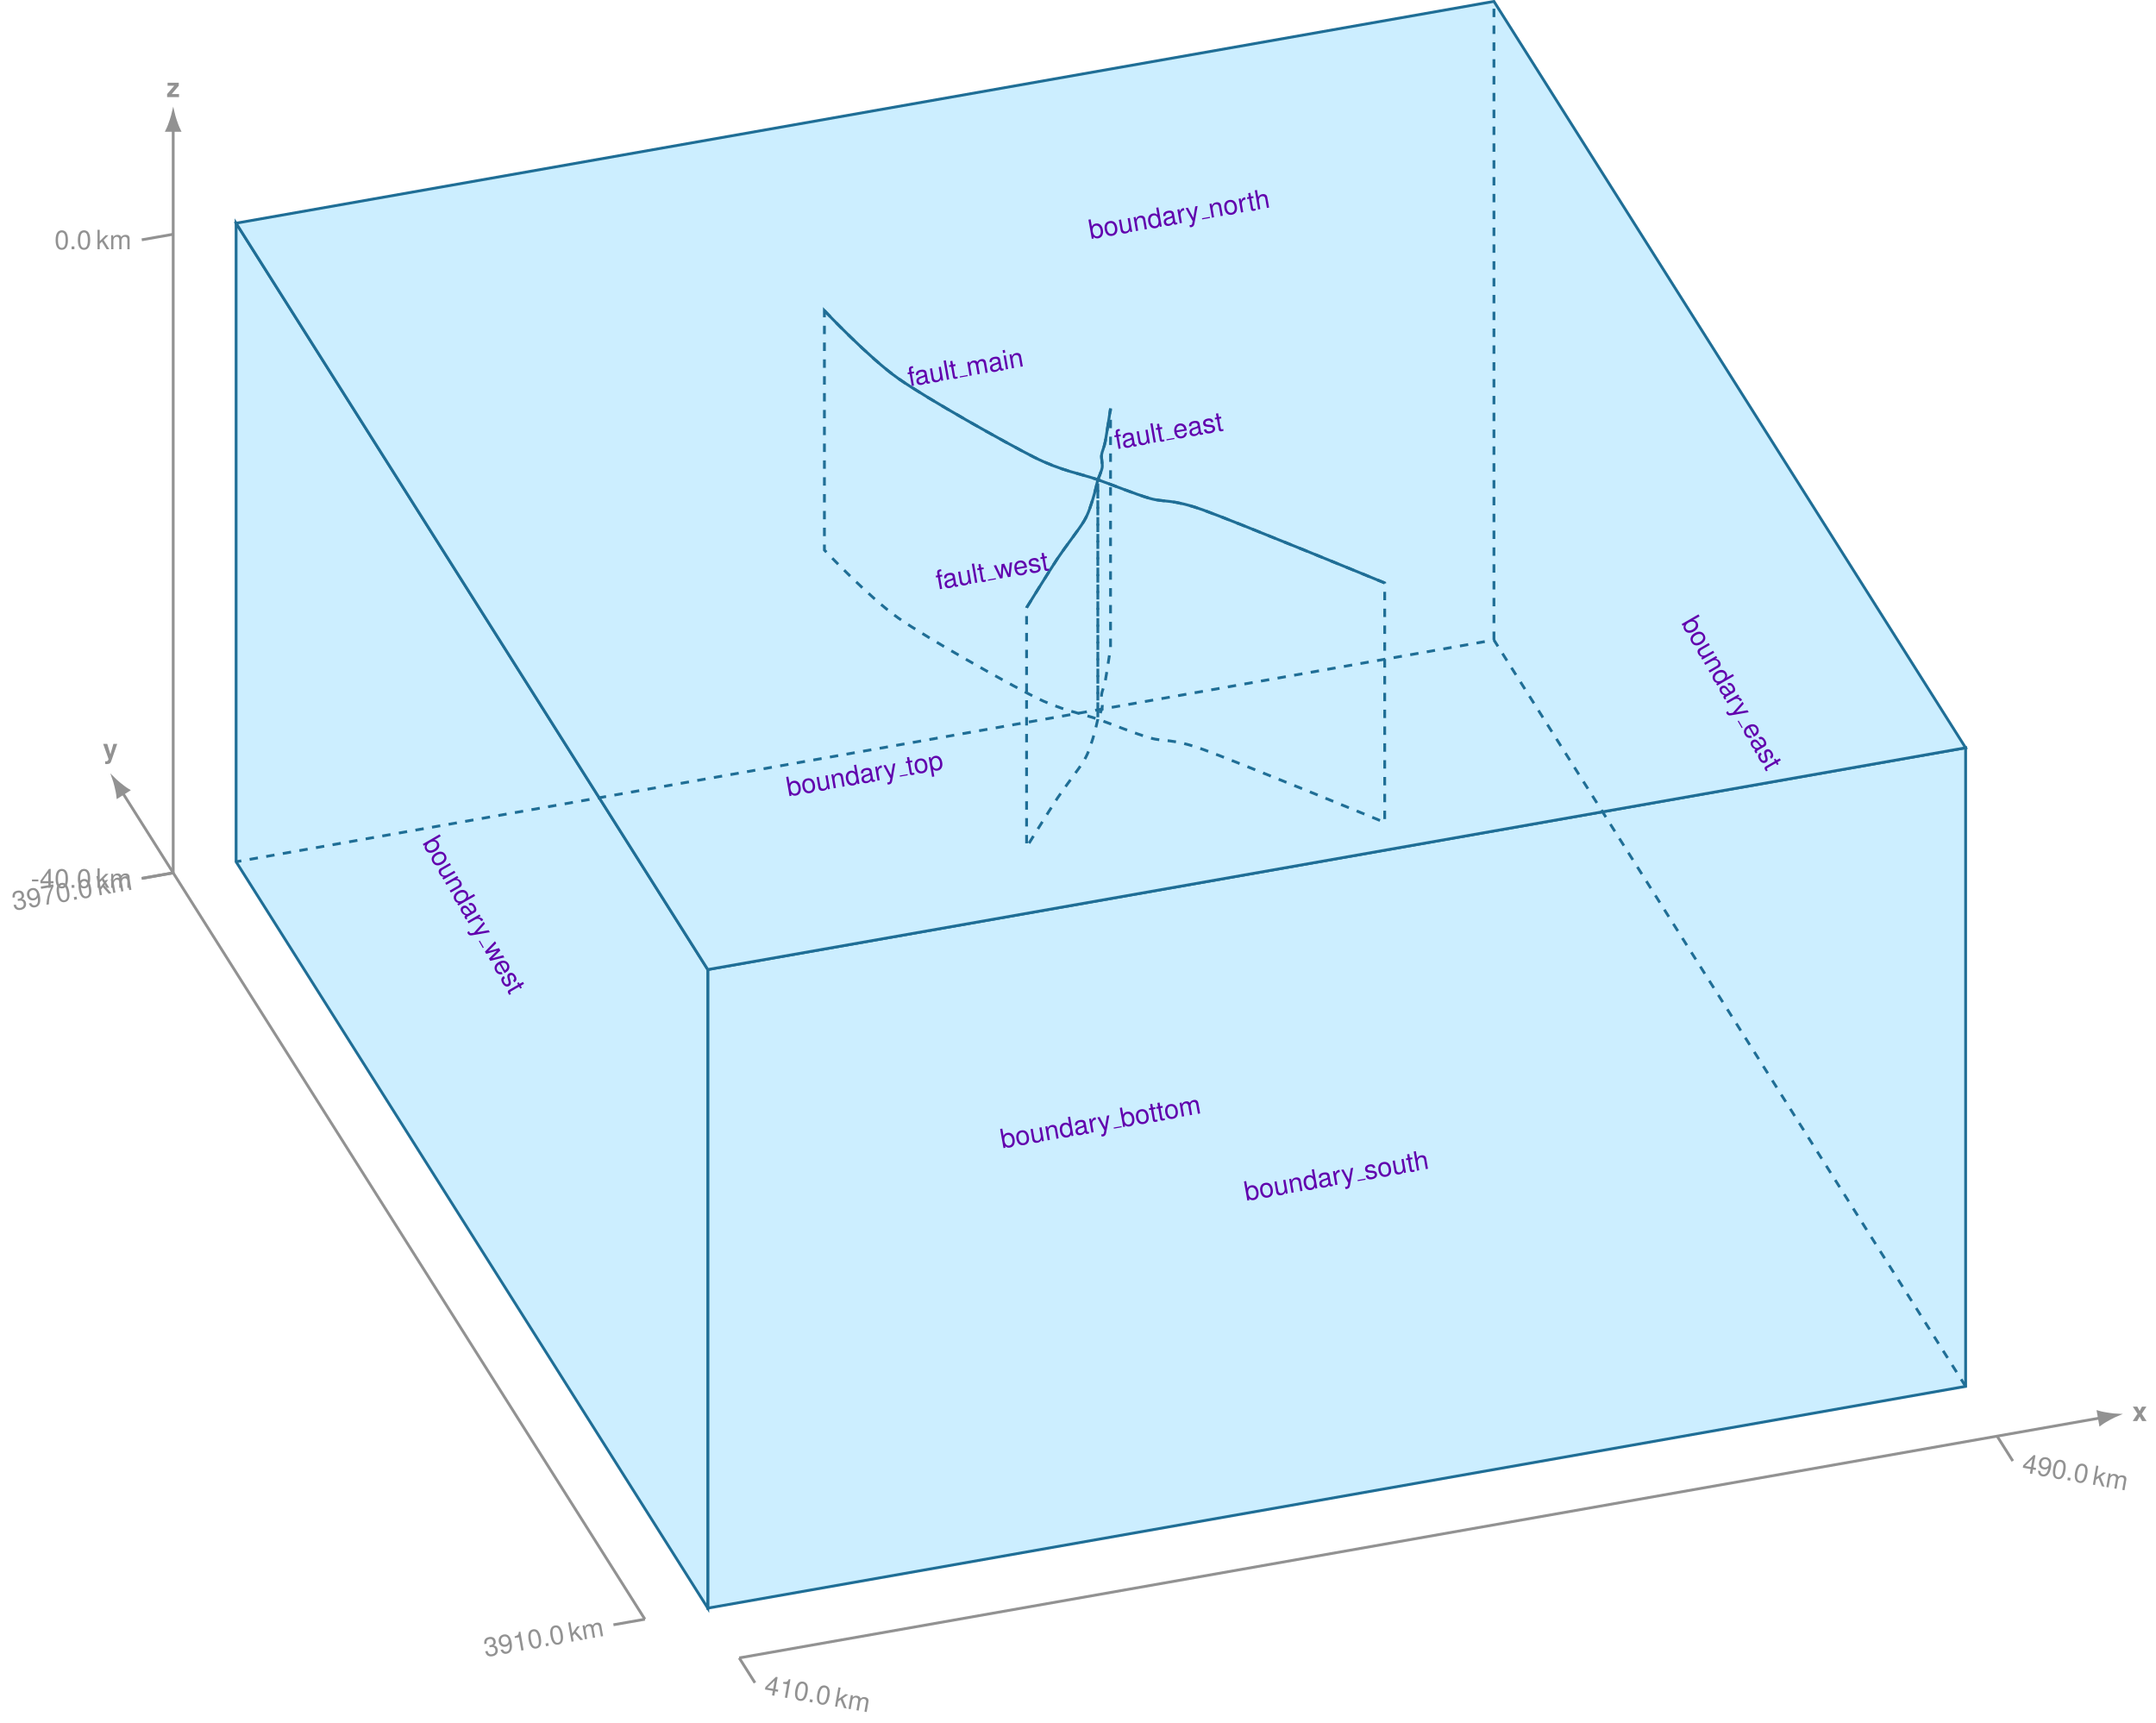 <svg xmlns="http://www.w3.org/2000/svg" xmlns:xlink="http://www.w3.org/1999/xlink" version="1.1" width="765.579" height="611.873" viewBox="0 0 765.579 611.873">
<defs>
<path id="font_1_3" d="M.355 .272 .531 .54H.363L.276 .377 .188 .54H.02L.196 .272 .016 0H.184L.276 .168 .367 0H.535L.355 .272Z"/>
<path id="font_2_6" d="M.327 .17V0H.415V.17H.52V.249H.415V.709H.35L.028 .263V.17H.327M.327 .249H.105L.327 .559V.249Z"/>
<path id="font_2_4" d="M.259 .505V0H.347V.709H.289C.258 .6 .238 .585 .102 .568V.505H.259Z"/>
<path id="font_2_3" d="M.275 .709C.209 .709 .149 .68 .112 .631 .066 .569 .043 .474 .043 .343 .043 .104 .123-.023 .275-.023 .425-.023 .507 .104 .507 .337 .507 .475 .485 .567 .438 .631 .401 .681 .342 .709 .275 .709M.275 .631C.37 .631 .417 .535 .417 .345 .417 .144 .371 .05 .273 .05 .18 .05 .133 .148 .133 .342 .133 .536 .18 .631 .275 .631Z"/>
<path id="font_2_2" d="M.191 .104H.087V0H.191V.104Z"/>
<path id="font_2_16" d="M.141 .729H.058V0H.141V.204L.222 .284 .399 0H.502L.288 .343 .47 .524H.363L.141 .302V.729Z"/>
<path id="font_2_18" d="M.07 .524V0H.154V.329C.154 .405 .209 .466 .277 .466 .339 .466 .374 .428 .374 .361V0H.458V.329C.458 .405 .513 .466 .581 .466 .642 .466 .678 .427 .678 .361V0H.762V.393C.762 .487 .708 .539 .61 .539 .54 .539 .498 .518 .449 .459 .418 .515 .376 .539 .308 .539 .238 .539 .192 .513 .147 .45V.524H.07Z"/>
<path id="font_2_8" d="M.053 .162C.07 .046 .146-.023 .254-.023 .332-.023 .403 .015 .444 .078 .489 .147 .509 .234 .509 .363 .509 .482 .491 .558 .449 .621 .41 .678 .348 .709 .27 .709 .135 .709 .038 .609 .038 .47 .038 .338 .128 .245 .256 .245 .323 .245 .372 .269 .418 .324 .417 .151 .361 .055 .26 .055 .198 .055 .155 .094 .141 .162H.053M.269 .632C.351 .632 .413 .564 .413 .472 .413 .385 .352 .323 .266 .323 .181 .323 .128 .382 .128 .477 .128 .567 .188 .632 .269 .632Z"/>
<path id="font_1_1" d="M.394 .54 .282 .147 .163 .54H.009L.21-.022V-.023-.026C.21-.077 .172-.116 .123-.116 .112-.116 .104-.115 .086-.11V-.215C.107-.218 .119-.219 .136-.219 .171-.219 .213-.212 .237-.202 .276-.186 .293-.163 .316-.099L.538 .54H.394Z"/>
<path id="font_2_5" d="M.221 .325H.232L.269 .326C.366 .326 .416 .282 .416 .197 .416 .108 .361 .055 .269 .055 .173 .055 .126 .103 .12 .206H.032C.036 .149 .046 .112 .063 .08 .099 .012 .169-.023 .266-.023 .412-.023 .506 .064 .506 .198 .506 .288 .471 .338 .386 .367 .452 .393 .485 .443 .485 .514 .485 .636 .404 .709 .269 .709 .126 .709 .05 .631 .047 .48H.135C.136 .523 .14 .547 .151 .569 .171 .608 .215 .632 .27 .632 .348 .632 .395 .586 .395 .511 .395 .461 .377 .431 .338 .415 .314 .405 .283 .401 .221 .4V.325Z"/>
<path id="font_2_7" d="M.52 .709H.046V.622H.429C.26 .381 .191 .233 .138 0H.232C.271 .227 .36 .422 .52 .635V.709Z"/>
<path id="font_1_2" d="M.459 .54H.039V.427H.288L.021 .113V0H.468V.113H.194L.459 .427V.54Z"/>
<path id="font_2_1" d="M.284 .312H.046V.24H.284V.312Z"/>
<path id="font_2_10" d="M.054 .729V-0H.129V.067C.169 .006 .222-.023 .295-.023 .433-.023 .523 .09 .523 .264 .523 .434 .437 .539 .299 .539 .227 .539 .176 .512 .137 .453V.729H.054M.283 .461C.376 .461 .436 .38 .436 .255 .436 .136 .374 .055 .283 .055 .195 .055 .137 .135 .137 .258 .137 .381 .195 .461 .283 .461Z"/>
<path id="font_2_20" d="M.272 .539C.125 .539 .036 .434 .036 .258 .036 .082 .124-.023 .273-.023 .42-.023 .51 .082 .51 .254 .51 .435 .423 .539 .272 .539M.273 .462C.367 .462 .423 .385 .423 .255 .423 .132 .365 .054 .273 .054 .18 .054 .123 .131 .123 .258 .123 .384 .18 .462 .273 .462Z"/>
<path id="font_2_25" d="M.482-0V.524H.399V.227C.399 .12 .343 .05 .256 .05 .19 .05 .148 .09 .148 .153V.524H.065V.12C.065 .033 .13-.023 .232-.023 .309-.023 .358 .004 .407 .073V-0H.482Z"/>
<path id="font_2_19" d="M.07 .524V0H.154V.289C.154 .396 .21 .466 .296 .466 .362 .466 .404 .426 .404 .363V0H.487V.396C.487 .483 .422 .539 .321 .539 .243 .539 .193 .509 .147 .436V.524H.07Z"/>
<path id="font_2_11" d="M.495 .729H.412V.458C.377 .511 .321 .539 .251 .539 .115 .539 .026 .43 .026 .263 .026 .086 .113-.023 .254-.023 .326-.023 .376 .004 .421 .069V-0H.495V.729M.265 .461C.355 .461 .412 .381 .412 .256 .412 .135 .354 .055 .266 .055 .174 .055 .113 .136 .113 .258 .113 .38 .174 .461 .265 .461Z"/>
<path id="font_2_9" d="M.535 .049C.526 .047 .522 .047 .517 .047 .488 .047 .472 .062 .472 .088V.396C.472 .489 .404 .539 .275 .539 .199 .539 .136 .517 .101 .478 .077 .451 .067 .421 .065 .369H.149C.156 .433 .194 .462 .272 .462 .347 .462 .389 .434 .389 .384V.362C.389 .327 .368 .312 .302 .304 .184 .289 .166 .285 .134 .272 .073 .247 .042 .2 .042 .132 .042 .037 .108-.023 .214-.023 .28-.023 .333-0 .392 .054 .398 .001 .424-.023 .478-.023 .495-.023 .508-.021 .535-.014V.049M.389 .165C.389 .137 .381 .12 .356 .097 .322 .066 .281 .05 .232 .05 .167 .05 .129 .081 .129 .134 .129 .189 .166 .217 .255 .23 .343 .242 .361 .246 .389 .259V.165Z"/>
<path id="font_2_22" d="M.069 .524V0H.153V.272C.153 .347 .172 .396 .212 .425 .238 .444 .263 .45 .321 .451V.536C.307 .538 .3 .539 .289 .539 .235 .539 .194 .507 .146 .429V.524H.069Z"/>
<path id="font_2_27" d="M.388 .524 .243 .116 .109 .524H.02L.197-.002 .165-.085C.152-.122 .133-.136 .098-.136 .086-.136 .072-.134 .054-.13V-.205C.071-.214 .088-.218 .11-.218 .137-.218 .166-.209 .188-.193 .214-.174 .229-.152 .245-.11L.478 .524H.388Z"/>
<path id="font_2_26" d="M.554 0 .708 .524H.614L.51 .116 .407 .524H.305L.205 .116 .098 .524H.006L.158 0H.252L.353 .411 .459 0H.554Z"/>
<path id="font_2_12" d="M.513 .234C.513 .314 .507 .362 .492 .401 .458 .487 .378 .539 .28 .539 .134 .539 .04 .427 .04 .255 .04 .083 .131-.023 .278-.023 .398-.023 .481 .045 .502 .159H.418C.395 .09 .348 .054 .281 .054 .228 .054 .183 .078 .155 .122 .135 .152 .128 .182 .127 .234H.513M.129 .302C.136 .399 .195 .462 .279 .462 .361 .462 .424 .394 .424 .308 .424 .306 .424 .304 .423 .302H.129Z"/>
<path id="font_2_23" d="M.438 .378C.437 .481 .369 .539 .248 .539 .126 .539 .047 .476 .047 .379 .047 .297 .089 .258 .213 .228L.291 .209C.349 .195 .372 .174 .372 .136 .372 .087 .323 .054 .25 .054 .205 .054 .167 .067 .146 .089 .133 .104 .127 .119 .122 .156H.034C.038 .035 .106-.023 .243-.023 .375-.023 .459 .042 .459 .143 .459 .221 .415 .264 .311 .289L.231 .308C.163 .324 .134 .346 .134 .383 .134 .431 .177 .462 .245 .462 .312 .462 .348 .433 .35 .378H.438Z"/>
<path id="font_2_24" d="M.254 .524H.168V.668H.085V.524H.014V.456H.085V.06C.085 .007 .121-.023 .186-.023 .206-.023 .226-.021 .254-.016V.054C.243 .051 .23 .05 .214 .05 .178 .05 .168 .06 .168 .097V.456H.254V.524Z"/>
<path id="font_2_14" d="M.07 .729V0H.153V.289C.153 .396 .209 .466 .295 .466 .322 .466 .349 .457 .369 .442 .393 .425 .403 .4 .403 .363V0H.486V.396C.486 .484 .423 .539 .321 .539 .247 .539 .202 .516 .153 .452V.729H.07Z"/>
<path id="font_2_21" d="M.054-.218H.138V.055C.182 .001 .231-.023 .299-.023 .434-.023 .523 .086 .523 .253 .523 .429 .437 .539 .298 .539 .227 .539 .17 .507 .131 .445V.524H.054V-.218M.284 .461C.376 .461 .436 .38 .436 .255 .436 .136 .375 .055 .284 .055 .196 .055 .138 .135 .138 .258 .138 .381 .196 .461 .284 .461Z"/>
<path id="font_2_13" d="M.258 .524H.171V.606C.171 .641 .191 .659 .229 .659 .236 .659 .239 .659 .258 .658V.727C.239 .731 .228 .732 .211 .732 .134 .732 .088 .688 .088 .613V.524H.018V.456H.088V0H.171V.456H.258V.524Z"/>
<path id="font_2_17" d="M.152 .729H.068V0H.152V.729Z"/>
<path id="font_2_15" d="M.15 .524H.067V0H.15V.524M.15 .729H.066V.624H.15V.729Z"/>
</defs>
<path transform="matrix(1,0,0,-1,390.907,172.397)" d="M-139.578-398.668 307.071-319.914V-93.147L-139.578-171.901Z" fill="#cceeff"/>
<path transform="matrix(1,0,0,-1,390.907,172.397)" stroke-width=".996" stroke-linecap="butt" stroke-miterlimit="10" stroke-linejoin="miter" fill="none" stroke="#1f6e96" d="M-139.578-398.668 307.071-319.914V-93.147L-139.578-171.901Z"/>
<path transform="matrix(1,0,0,-1,390.907,172.397)" d="M-307.071-133.621-139.578-398.668V-171.901L-307.071 93.147Z" fill="#cceeff"/>
<path transform="matrix(1,0,0,-1,390.907,172.397)" stroke-width=".996" stroke-linecap="butt" stroke-miterlimit="10" stroke-linejoin="miter" fill="none" stroke="#1f6e96" d="M-307.071-133.621-139.578-398.668V-171.901L-307.071 93.147Z"/>
<path transform="matrix(1,0,0,-1,390.907,172.397)" d="M-139.578-171.901 307.071-93.147 139.578 171.901-307.071 93.147Z" fill="#cceeff"/>
<path transform="matrix(1,0,0,-1,390.907,172.397)" stroke-width=".996" stroke-linecap="butt" stroke-miterlimit="10" stroke-linejoin="miter" fill="none" stroke="#1f6e96" d="M-139.578-171.901 307.071-93.147 139.578 171.901-307.071 93.147Z"/>
<path transform="matrix(1,0,0,-1,390.907,172.397)" stroke-width=".996" stroke-linecap="butt" stroke-dasharray="2.989,2.989" stroke-miterlimit="10" stroke-linejoin="miter" fill="none" stroke="#1f6e96" d="M307.071-319.914 139.578-54.867-307.071-133.621"/>
<path transform="matrix(1,0,0,-1,390.907,172.397)" stroke-width=".996" stroke-linecap="butt" stroke-dasharray="2.989,2.989" stroke-miterlimit="10" stroke-linejoin="miter" fill="none" stroke="#1f6e96" d="M139.578-54.867V171.901"/>
<path transform="matrix(1,0,0,-1,390.907,172.397)" stroke-width=".996" stroke-linecap="butt" stroke-dasharray="2.989,2.989" stroke-miterlimit="10" stroke-linejoin="miter" fill="none" stroke="#1f6e96" d="M-98.164 62.097C-98.164 62.097-82.16 45.144-71.846 37.93-61.531 30.715-33.644 15.075-23.825 10.098-14.006 5.12-6.803 4.092-1.078 2.053 4.647 .014 12.227-3.095 17.439-4.596 22.651-6.096 24.92-4.596 36.485-8.76 48.05-12.924 100.792-34.61 100.792-34.61V-119.649C100.792-119.649 48.05-97.963 36.485-93.799 24.92-89.635 22.651-91.135 17.439-89.635 12.227-88.135 4.647-85.025-1.078-82.986-6.803-80.947-14.006-79.919-23.825-74.941-33.644-69.964-61.531-54.324-71.846-47.11-82.16-39.895-98.164-22.942-98.164-22.942Z"/>
<path transform="matrix(1,0,0,-1,390.907,172.397)" stroke-width=".996" stroke-linecap="butt" stroke-miterlimit="10" stroke-linejoin="miter" fill="none" stroke="#1f6e96" d="M-98.164 62.097C-98.164 62.097-82.16 45.144-71.846 37.93-61.531 30.715-33.644 15.075-23.825 10.098-14.006 5.12-6.803 4.092-1.078 2.053 4.647 .014 12.227-3.095 17.439-4.596 22.651-6.096 24.92-4.596 36.485-8.76 48.05-12.924 100.792-34.61 100.792-34.61"/>
<path transform="matrix(1,0,0,-1,390.907,172.397)" stroke-width=".996" stroke-linecap="butt" stroke-dasharray="2.989,2.989" stroke-miterlimit="10" stroke-linejoin="miter" fill="none" stroke="#1f6e96" d="M-26.373-43.387C-26.373-43.387-18.292-30.313-15.464-26.047-12.635-21.78-7.74-15.591-5.986-12.639-4.232-9.686-3.504-6.802-2.823-4.764-2.142-2.726-1.078 2.053-1.078 2.053V-82.986C-1.078-82.986-2.142-87.765-2.823-89.803-3.504-91.842-4.232-94.725-5.986-97.678-7.74-100.631-12.635-106.82-15.464-111.086-18.292-115.352-26.373-128.426-26.373-128.426Z"/>
<path transform="matrix(1,0,0,-1,390.907,172.397)" stroke-width=".996" stroke-linecap="butt" stroke-miterlimit="10" stroke-linejoin="miter" fill="none" stroke="#1f6e96" d="M-26.373-43.387C-26.373-43.387-18.292-30.313-15.464-26.047-12.635-21.78-7.74-15.591-5.986-12.639-4.232-9.686-3.504-6.802-2.823-4.764-2.142-2.726-1.078 2.053-1.078 2.053"/>
<path transform="matrix(1,0,0,-1,390.907,172.397)" stroke-width=".996" stroke-linecap="butt" stroke-dasharray="2.989,2.989" stroke-miterlimit="10" stroke-linejoin="miter" fill="none" stroke="#1f6e96" d="M-1.078 2.053C-1.078 2.053 .288 5.171 .474 6.393 .659 7.616 .109 9.588 .26 10.865 .411 12.142 1.125 13.314 1.565 15.598 2.005 17.882 3.431 27.326 3.431 27.326V-57.713C3.431-57.713 2.005-67.157 1.565-69.441 1.125-71.725 .411-72.897 .26-74.174 .109-75.451 .659-77.423 .474-78.646 .288-79.868-1.078-82.986-1.078-82.986Z"/>
<path transform="matrix(1,0,0,-1,390.907,172.397)" stroke-width=".996" stroke-linecap="butt" stroke-miterlimit="10" stroke-linejoin="miter" fill="none" stroke="#1f6e96" d="M-1.078 2.053C-1.078 2.053 .288 5.171 .474 6.393 .659 7.616 .109 9.588 .26 10.865 .411 12.142 1.125 13.314 1.565 15.598 2.005 17.882 3.431 27.326 3.431 27.326"/>
<path transform="matrix(1,0,0,-1,390.907,172.397)" stroke-width=".996" stroke-linecap="butt" stroke-miterlimit="10" stroke-linejoin="miter" fill="none" stroke="#929292" d="M-128.411-416.34 354.567-331.18"/>
<path transform="matrix(.985,-.174,-.174,-.985,745.474,503.577)" d="M6.172 0C5.414 .169 2.082 1.127 0 2.169V-2.169C2.082-1.127 5.414-.169 6.172 0Z" fill="#929292"/>
<path transform="matrix(.985,-.174,-.174,-.985,745.474,503.577)" stroke-width=".996" stroke-linecap="butt" stroke-miterlimit="10" stroke-linejoin="miter" fill="none" stroke="#929292" d="M6.172 0C5.414 .169 2.082 1.127 0 2.169V-2.169C2.082-1.127 5.414-.169 6.172 0Z"/>
<use data-text="x" xlink:href="#font_1_3" transform="matrix(9.464,0,0,-9.464,757.162,504.62)" fill="#929292"/>
<path transform="matrix(1,0,0,-1,390.907,172.397)" stroke-width=".996" stroke-linecap="butt" stroke-miterlimit="10" stroke-linejoin="miter" fill="none" stroke="#929292" d="M-128.411-416.34-122.829-425.172"/>
<use data-text="4" xlink:href="#font_2_6" transform="matrix(9.321,1.644,1.644,-9.321,271.096,601.488)" fill="#929292"/>
<use data-text="1" xlink:href="#font_2_4" transform="matrix(9.321,1.644,1.644,-9.321,276.278,602.402)" fill="#929292"/>
<use data-text="0" xlink:href="#font_2_3" transform="matrix(9.321,1.644,1.644,-9.321,281.461,603.316)" fill="#929292"/>
<use data-text="." xlink:href="#font_2_2" transform="matrix(9.321,1.644,1.644,-9.321,286.643,604.229)" fill="#929292"/>
<use data-text="0" xlink:href="#font_2_3" transform="matrix(9.321,1.644,1.644,-9.321,289.234,604.686)" fill="#929292"/>
<use data-text="k" xlink:href="#font_2_16" transform="matrix(9.321,1.644,1.644,-9.321,295.973,605.875)" fill="#929292"/>
<use data-text="m" xlink:href="#font_2_18" transform="matrix(9.321,1.644,1.644,-9.321,300.634,606.696)" fill="#929292"/>
<path transform="matrix(1,0,0,-1,390.907,172.397)" stroke-width=".996" stroke-linecap="butt" stroke-miterlimit="10" stroke-linejoin="miter" fill="none" stroke="#929292" d="M318.245-337.584 323.827-346.417"/>
<use data-text="4" xlink:href="#font_2_6" transform="matrix(9.321,1.644,1.644,-9.321,717.747,522.734)" fill="#929292"/>
<use data-text="9" xlink:href="#font_2_8" transform="matrix(9.321,1.644,1.644,-9.321,722.929,523.648)" fill="#929292"/>
<use data-text="0" xlink:href="#font_2_3" transform="matrix(9.321,1.644,1.644,-9.321,728.112,524.562)" fill="#929292"/>
<use data-text="." xlink:href="#font_2_2" transform="matrix(9.321,1.644,1.644,-9.321,733.294,525.475)" fill="#929292"/>
<use data-text="0" xlink:href="#font_2_3" transform="matrix(9.321,1.644,1.644,-9.321,735.885,525.932)" fill="#929292"/>
<use data-text="k" xlink:href="#font_2_16" transform="matrix(9.321,1.644,1.644,-9.321,742.624,527.121)" fill="#929292"/>
<use data-text="m" xlink:href="#font_2_18" transform="matrix(9.321,1.644,1.644,-9.321,747.285,527.942)" fill="#929292"/>
<path transform="matrix(1,0,0,-1,390.907,172.397)" stroke-width=".996" stroke-linecap="butt" stroke-miterlimit="10" stroke-linejoin="miter" fill="none" stroke="#929292" d="M-161.912-402.606-347.216-109.375"/>
<path transform="matrix(-.534,-.845,-.845,.534,43.691,281.772)" d="M6.172 0C5.414 .169 2.082 1.127 0 2.169V-2.169C2.082-1.127 5.414-.169 6.172 0Z" fill="#929292"/>
<path transform="matrix(-.534,-.845,-.845,.534,43.691,281.772)" stroke-width=".996" stroke-linecap="butt" stroke-miterlimit="10" stroke-linejoin="miter" fill="none" stroke="#929292" d="M6.172 0C5.414 .169 2.082 1.127 0 2.169V-2.169C2.082-1.127 5.414-.169 6.172 0Z"/>
<use data-text="y" xlink:href="#font_1_1" transform="matrix(9.464,0,0,-9.464,36.54,269.266)" fill="#929292"/>
<path transform="matrix(1,0,0,-1,390.907,172.397)" stroke-width=".996" stroke-linecap="butt" stroke-miterlimit="10" stroke-linejoin="miter" fill="none" stroke="#929292" d="M-161.912-402.606-173.076-404.575"/>
<use data-text="3" xlink:href="#font_2_5" transform="matrix(9.321,-1.644,-1.644,-9.321,172.336,588.381)" fill="#929292"/>
<use data-text="9" xlink:href="#font_2_8" transform="matrix(9.321,-1.644,-1.644,-9.321,177.518,587.467)" fill="#929292"/>
<use data-text="1" xlink:href="#font_2_4" transform="matrix(9.321,-1.644,-1.644,-9.321,182.701,586.553)" fill="#929292"/>
<use data-text="0" xlink:href="#font_2_3" transform="matrix(9.321,-1.644,-1.644,-9.321,187.883,585.64)" fill="#929292"/>
<use data-text="." xlink:href="#font_2_2" transform="matrix(9.321,-1.644,-1.644,-9.321,193.066,584.726)" fill="#929292"/>
<use data-text="0" xlink:href="#font_2_3" transform="matrix(9.321,-1.644,-1.644,-9.321,195.657,584.269)" fill="#929292"/>
<use data-text="k" xlink:href="#font_2_16" transform="matrix(9.321,-1.644,-1.644,-9.321,202.396,583.081)" fill="#929292"/>
<use data-text="m" xlink:href="#font_2_18" transform="matrix(9.321,-1.644,-1.644,-9.321,207.056,582.259)" fill="#929292"/>
<path transform="matrix(1,0,0,-1,390.907,172.397)" stroke-width=".996" stroke-linecap="butt" stroke-miterlimit="10" stroke-linejoin="miter" fill="none" stroke="#929292" d="M-329.408-137.555-340.572-139.523"/>
<use data-text="3" xlink:href="#font_2_5" transform="matrix(9.321,-1.644,-1.644,-9.321,4.842,323.333)" fill="#929292"/>
<use data-text="9" xlink:href="#font_2_8" transform="matrix(9.321,-1.644,-1.644,-9.321,10.024,322.419)" fill="#929292"/>
<use data-text="7" xlink:href="#font_2_7" transform="matrix(9.321,-1.644,-1.644,-9.321,15.207,321.505)" fill="#929292"/>
<use data-text="0" xlink:href="#font_2_3" transform="matrix(9.321,-1.644,-1.644,-9.321,20.389,320.592)" fill="#929292"/>
<use data-text="." xlink:href="#font_2_2" transform="matrix(9.321,-1.644,-1.644,-9.321,25.572,319.678)" fill="#929292"/>
<use data-text="0" xlink:href="#font_2_3" transform="matrix(9.321,-1.644,-1.644,-9.321,28.163,319.221)" fill="#929292"/>
<use data-text="k" xlink:href="#font_2_16" transform="matrix(9.321,-1.644,-1.644,-9.321,34.902,318.033)" fill="#929292"/>
<use data-text="m" xlink:href="#font_2_18" transform="matrix(9.321,-1.644,-1.644,-9.321,39.562,317.211)" fill="#929292"/>
<path transform="matrix(1,0,0,-1,390.907,172.397)" stroke-width=".996" stroke-linecap="butt" stroke-miterlimit="10" stroke-linejoin="miter" fill="none" stroke="#929292" d="M-329.405-137.559V126.097"/>
<path transform="matrix(0,-1,-1,-0,61.502,46.3)" d="M6.172 0C5.414 .169 2.082 1.127 0 2.169V-2.169C2.082-1.127 5.414-.169 6.172 0Z" fill="#929292"/>
<path transform="matrix(0,-1,-1,-0,61.502,46.3)" stroke-width=".996" stroke-linecap="butt" stroke-miterlimit="10" stroke-linejoin="miter" fill="none" stroke="#929292" d="M6.172 0C5.414 .169 2.082 1.127 0 2.169V-2.169C2.082-1.127 5.414-.169 6.172 0Z"/>
<use data-text="z" xlink:href="#font_1_2" transform="matrix(9.464,0,0,-9.464,59.139,34.479)" fill="#929292"/>
<path transform="matrix(1,0,0,-1,390.907,172.397)" stroke-width=".996" stroke-linecap="butt" stroke-miterlimit="10" stroke-linejoin="miter" fill="none" stroke="#929292" d="M-329.405-137.559-340.569-139.527"/>
<use data-text="-" xlink:href="#font_2_1" transform="matrix(9.464,0,0,-9.464,10.927,315.263)" fill="#929292"/>
<use data-text="4" xlink:href="#font_2_6" transform="matrix(9.464,0,0,-9.464,14.079,315.263)" fill="#929292"/>
<use data-text="0" xlink:href="#font_2_3" transform="matrix(9.464,0,0,-9.464,19.341,315.263)" fill="#929292"/>
<use data-text="." xlink:href="#font_2_2" transform="matrix(9.464,0,0,-9.464,24.603,315.263)" fill="#929292"/>
<use data-text="0" xlink:href="#font_2_3" transform="matrix(9.464,0,0,-9.464,27.234,315.263)" fill="#929292"/>
<use data-text="k" xlink:href="#font_2_16" transform="matrix(9.464,0,0,-9.464,34.077,315.263)" fill="#929292"/>
<use data-text="m" xlink:href="#font_2_18" transform="matrix(9.464,0,0,-9.464,38.809,315.263)" fill="#929292"/>
<path transform="matrix(1,0,0,-1,390.907,172.397)" stroke-width=".996" stroke-linecap="butt" stroke-miterlimit="10" stroke-linejoin="miter" fill="none" stroke="#929292" d="M-329.405 89.212-340.569 87.244"/>
<use data-text="0" xlink:href="#font_2_3" transform="matrix(9.464,0,0,-9.464,19.34,88.495)" fill="#929292"/>
<use data-text="." xlink:href="#font_2_2" transform="matrix(9.464,0,0,-9.464,24.602,88.495)" fill="#929292"/>
<use data-text="0" xlink:href="#font_2_3" transform="matrix(9.464,0,0,-9.464,27.233,88.495)" fill="#929292"/>
<use data-text="k" xlink:href="#font_2_16" transform="matrix(9.464,0,0,-9.464,34.076,88.495)" fill="#929292"/>
<use data-text="m" xlink:href="#font_2_18" transform="matrix(9.464,0,0,-9.464,38.809,88.495)" fill="#929292"/>
<use data-text="b" xlink:href="#font_2_10" transform="matrix(4.732,8.197,8.197,-4.732,149.873,299.29)" fill="#6100ad"/>
<use data-text="o" xlink:href="#font_2_20" transform="matrix(4.732,8.197,8.197,-4.732,152.504,303.847)" fill="#6100ad"/>
<use data-text="u" xlink:href="#font_2_25" transform="matrix(4.732,8.197,8.197,-4.732,155.135,308.405)" fill="#6100ad"/>
<use data-text="n" xlink:href="#font_2_19" transform="matrix(4.732,8.197,8.197,-4.732,157.766,312.962)" fill="#6100ad"/>
<use data-text="d" xlink:href="#font_2_11" transform="matrix(4.732,8.197,8.197,-4.732,160.398,317.519)" fill="#6100ad"/>
<use data-text="a" xlink:href="#font_2_9" transform="matrix(4.732,8.197,8.197,-4.732,163.029,322.076)" fill="#6100ad"/>
<use data-text="r" xlink:href="#font_2_22" transform="matrix(4.732,8.197,8.197,-4.732,165.66,326.634)" fill="#6100ad"/>
<use data-text="y" xlink:href="#font_2_27" transform="matrix(4.732,8.197,8.197,-4.732,167.378,329.609)" fill="#6100ad"/>
<path transform="matrix(.5,.866,.866,-.5,170.2,334.099)" stroke-width=".398" stroke-linecap="butt" stroke-miterlimit="10" stroke-linejoin="miter" fill="none" stroke="#6100ad" d="M0 0H2.839"/>
<use data-text="w" xlink:href="#font_2_26" transform="matrix(4.732,8.197,8.197,-4.732,171.447,336.657)" fill="#6100ad"/>
<use data-text="e" xlink:href="#font_2_12" transform="matrix(4.732,8.197,8.197,-4.732,174.816,342.493)" fill="#6100ad"/>
<use data-text="s" xlink:href="#font_2_23" transform="matrix(4.732,8.197,8.197,-4.732,177.448,347.051)" fill="#6100ad"/>
<use data-text="t" xlink:href="#font_2_24" transform="matrix(4.732,8.197,8.197,-4.732,179.814,351.149)" fill="#6100ad"/>
<use data-text="b" xlink:href="#font_2_10" transform="matrix(4.732,8.197,8.197,-4.732,596.885,221.177)" fill="#6100ad"/>
<use data-text="o" xlink:href="#font_2_20" transform="matrix(4.732,8.197,8.197,-4.732,599.516,225.734)" fill="#6100ad"/>
<use data-text="u" xlink:href="#font_2_25" transform="matrix(4.732,8.197,8.197,-4.732,602.147,230.292)" fill="#6100ad"/>
<use data-text="n" xlink:href="#font_2_19" transform="matrix(4.732,8.197,8.197,-4.732,604.778,234.849)" fill="#6100ad"/>
<use data-text="d" xlink:href="#font_2_11" transform="matrix(4.732,8.197,8.197,-4.732,607.41,239.406)" fill="#6100ad"/>
<use data-text="a" xlink:href="#font_2_9" transform="matrix(4.732,8.197,8.197,-4.732,610.041,243.963)" fill="#6100ad"/>
<use data-text="r" xlink:href="#font_2_22" transform="matrix(4.732,8.197,8.197,-4.732,612.672,248.521)" fill="#6100ad"/>
<use data-text="y" xlink:href="#font_2_27" transform="matrix(4.732,8.197,8.197,-4.732,614.39,251.496)" fill="#6100ad"/>
<path transform="matrix(.5,.866,.866,-.5,617.213,255.986)" stroke-width=".398" stroke-linecap="butt" stroke-miterlimit="10" stroke-linejoin="miter" fill="none" stroke="#6100ad" d="M0 0H2.839"/>
<use data-text="e" xlink:href="#font_2_12" transform="matrix(4.732,8.197,8.197,-4.732,618.46,258.545)" fill="#6100ad"/>
<use data-text="a" xlink:href="#font_2_9" transform="matrix(4.732,8.197,8.197,-4.732,621.091,263.103)" fill="#6100ad"/>
<use data-text="s" xlink:href="#font_2_23" transform="matrix(4.732,8.197,8.197,-4.732,623.722,267.66)" fill="#6100ad"/>
<use data-text="t" xlink:href="#font_2_24" transform="matrix(4.732,8.197,8.197,-4.732,626.088,271.758)" fill="#6100ad"/>
<use data-text="b" xlink:href="#font_2_10" transform="matrix(9.321,-1.644,-1.644,-9.321,442.424,426.427)" fill="#6100ad"/>
<use data-text="o" xlink:href="#font_2_20" transform="matrix(9.321,-1.644,-1.644,-9.321,447.606,425.513)" fill="#6100ad"/>
<use data-text="u" xlink:href="#font_2_25" transform="matrix(9.321,-1.644,-1.644,-9.321,452.789,424.599)" fill="#6100ad"/>
<use data-text="n" xlink:href="#font_2_19" transform="matrix(9.321,-1.644,-1.644,-9.321,457.971,423.686)" fill="#6100ad"/>
<use data-text="d" xlink:href="#font_2_11" transform="matrix(9.321,-1.644,-1.644,-9.321,463.154,422.772)" fill="#6100ad"/>
<use data-text="a" xlink:href="#font_2_9" transform="matrix(9.321,-1.644,-1.644,-9.321,468.336,421.858)" fill="#6100ad"/>
<use data-text="r" xlink:href="#font_2_22" transform="matrix(9.321,-1.644,-1.644,-9.321,473.518,420.944)" fill="#6100ad"/>
<use data-text="y" xlink:href="#font_2_27" transform="matrix(9.321,-1.644,-1.644,-9.321,476.902,420.348)" fill="#6100ad"/>
<path transform="matrix(.985,-.174,-.174,-.985,482.087,419.231)" stroke-width=".398" stroke-linecap="butt" stroke-miterlimit="10" stroke-linejoin="miter" fill="none" stroke="#6100ad" d="M0 0H2.839"/>
<use data-text="s" xlink:href="#font_2_23" transform="matrix(9.321,-1.644,-1.644,-9.321,484.918,418.934)" fill="#6100ad"/>
<use data-text="o" xlink:href="#font_2_20" transform="matrix(9.321,-1.644,-1.644,-9.321,489.578,418.112)" fill="#6100ad"/>
<use data-text="u" xlink:href="#font_2_25" transform="matrix(9.321,-1.644,-1.644,-9.321,494.761,417.199)" fill="#6100ad"/>
<use data-text="t" xlink:href="#font_2_24" transform="matrix(9.321,-1.644,-1.644,-9.321,499.943,416.285)" fill="#6100ad"/>
<use data-text="h" xlink:href="#font_2_14" transform="matrix(9.321,-1.644,-1.644,-9.321,502.534,415.828)" fill="#6100ad"/>
<use data-text="b" xlink:href="#font_2_10" transform="matrix(9.321,-1.644,-1.644,-9.321,387.186,84.899)" fill="#6100ad"/>
<use data-text="o" xlink:href="#font_2_20" transform="matrix(9.321,-1.644,-1.644,-9.321,392.368,83.985)" fill="#6100ad"/>
<use data-text="u" xlink:href="#font_2_25" transform="matrix(9.321,-1.644,-1.644,-9.321,397.551,83.071)" fill="#6100ad"/>
<use data-text="n" xlink:href="#font_2_19" transform="matrix(9.321,-1.644,-1.644,-9.321,402.733,82.158)" fill="#6100ad"/>
<use data-text="d" xlink:href="#font_2_11" transform="matrix(9.321,-1.644,-1.644,-9.321,407.916,81.244)" fill="#6100ad"/>
<use data-text="a" xlink:href="#font_2_9" transform="matrix(9.321,-1.644,-1.644,-9.321,413.098,80.33)" fill="#6100ad"/>
<use data-text="r" xlink:href="#font_2_22" transform="matrix(9.321,-1.644,-1.644,-9.321,418.28,79.416)" fill="#6100ad"/>
<use data-text="y" xlink:href="#font_2_27" transform="matrix(9.321,-1.644,-1.644,-9.321,421.664,78.82)" fill="#6100ad"/>
<path transform="matrix(.985,-.174,-.174,-.985,426.849,77.703)" stroke-width=".398" stroke-linecap="butt" stroke-miterlimit="10" stroke-linejoin="miter" fill="none" stroke="#6100ad" d="M0 0H2.839"/>
<use data-text="n" xlink:href="#font_2_19" transform="matrix(9.321,-1.644,-1.644,-9.321,429.679,77.406)" fill="#6100ad"/>
<use data-text="o" xlink:href="#font_2_20" transform="matrix(9.321,-1.644,-1.644,-9.321,434.861,76.493)" fill="#6100ad"/>
<use data-text="r" xlink:href="#font_2_22" transform="matrix(9.321,-1.644,-1.644,-9.321,440.044,75.579)" fill="#6100ad"/>
<use data-text="t" xlink:href="#font_2_24" transform="matrix(9.321,-1.644,-1.644,-9.321,443.52,74.966)" fill="#6100ad"/>
<use data-text="h" xlink:href="#font_2_14" transform="matrix(9.321,-1.644,-1.644,-9.321,446.112,74.509)" fill="#6100ad"/>
<use data-text="b" xlink:href="#font_2_10" transform="matrix(9.321,-1.644,-1.644,-9.321,355.831,407.79)" fill="#6100ad"/>
<use data-text="o" xlink:href="#font_2_20" transform="matrix(9.321,-1.644,-1.644,-9.321,361.013,406.876)" fill="#6100ad"/>
<use data-text="u" xlink:href="#font_2_25" transform="matrix(9.321,-1.644,-1.644,-9.321,366.196,405.962)" fill="#6100ad"/>
<use data-text="n" xlink:href="#font_2_19" transform="matrix(9.321,-1.644,-1.644,-9.321,371.378,405.049)" fill="#6100ad"/>
<use data-text="d" xlink:href="#font_2_11" transform="matrix(9.321,-1.644,-1.644,-9.321,376.561,404.135)" fill="#6100ad"/>
<use data-text="a" xlink:href="#font_2_9" transform="matrix(9.321,-1.644,-1.644,-9.321,381.743,403.221)" fill="#6100ad"/>
<use data-text="r" xlink:href="#font_2_22" transform="matrix(9.321,-1.644,-1.644,-9.321,386.925,402.307)" fill="#6100ad"/>
<use data-text="y" xlink:href="#font_2_27" transform="matrix(9.321,-1.644,-1.644,-9.321,390.309,401.711)" fill="#6100ad"/>
<path transform="matrix(.985,-.174,-.174,-.985,395.493,400.593)" stroke-width=".398" stroke-linecap="butt" stroke-miterlimit="10" stroke-linejoin="miter" fill="none" stroke="#6100ad" d="M0 0H2.839"/>
<use data-text="b" xlink:href="#font_2_10" transform="matrix(9.321,-1.644,-1.644,-9.321,398.324,400.297)" fill="#6100ad"/>
<use data-text="o" xlink:href="#font_2_20" transform="matrix(9.321,-1.644,-1.644,-9.321,403.506,399.384)" fill="#6100ad"/>
<use data-text="t" xlink:href="#font_2_24" transform="matrix(9.321,-1.644,-1.644,-9.321,408.689,398.47)" fill="#6100ad"/>
<use data-text="t" xlink:href="#font_2_24" transform="matrix(9.321,-1.644,-1.644,-9.321,411.28,398.013)" fill="#6100ad"/>
<use data-text="o" xlink:href="#font_2_20" transform="matrix(9.321,-1.644,-1.644,-9.321,413.871,397.556)" fill="#6100ad"/>
<use data-text="m" xlink:href="#font_2_18" transform="matrix(9.321,-1.644,-1.644,-9.321,419.054,396.642)" fill="#6100ad"/>
<use data-text="b" xlink:href="#font_2_10" transform="matrix(9.321,-1.644,-1.644,-9.321,279.854,282.795)" fill="#6100ad"/>
<use data-text="o" xlink:href="#font_2_20" transform="matrix(9.321,-1.644,-1.644,-9.321,285.036,281.881)" fill="#6100ad"/>
<use data-text="u" xlink:href="#font_2_25" transform="matrix(9.321,-1.644,-1.644,-9.321,290.219,280.967)" fill="#6100ad"/>
<use data-text="n" xlink:href="#font_2_19" transform="matrix(9.321,-1.644,-1.644,-9.321,295.401,280.054)" fill="#6100ad"/>
<use data-text="d" xlink:href="#font_2_11" transform="matrix(9.321,-1.644,-1.644,-9.321,300.584,279.14)" fill="#6100ad"/>
<use data-text="a" xlink:href="#font_2_9" transform="matrix(9.321,-1.644,-1.644,-9.321,305.766,278.226)" fill="#6100ad"/>
<use data-text="r" xlink:href="#font_2_22" transform="matrix(9.321,-1.644,-1.644,-9.321,310.948,277.312)" fill="#6100ad"/>
<use data-text="y" xlink:href="#font_2_27" transform="matrix(9.321,-1.644,-1.644,-9.321,314.332,276.716)" fill="#6100ad"/>
<path transform="matrix(.985,-.174,-.174,-.985,319.516,275.6)" stroke-width=".398" stroke-linecap="butt" stroke-miterlimit="10" stroke-linejoin="miter" fill="none" stroke="#6100ad" d="M0 0H2.839"/>
<use data-text="t" xlink:href="#font_2_24" transform="matrix(9.321,-1.644,-1.644,-9.321,322.347,275.302)" fill="#6100ad"/>
<use data-text="o" xlink:href="#font_2_20" transform="matrix(9.321,-1.644,-1.644,-9.321,324.938,274.845)" fill="#6100ad"/>
<use data-text="p" xlink:href="#font_2_21" transform="matrix(9.321,-1.644,-1.644,-9.321,330.121,273.932)" fill="#6100ad"/>
<use data-text="f" xlink:href="#font_2_13" transform="matrix(9.321,-1.644,-1.644,-9.321,322.953,137.214)" fill="#6100ad"/>
<use data-text="a" xlink:href="#font_2_9" transform="matrix(9.321,-1.644,-1.644,-9.321,325.265,136.806)" fill="#6100ad"/>
<use data-text="u" xlink:href="#font_2_25" transform="matrix(9.321,-1.644,-1.644,-9.321,330.447,135.893)" fill="#6100ad"/>
<use data-text="l" xlink:href="#font_2_17" transform="matrix(9.321,-1.644,-1.644,-9.321,335.629,134.979)" fill="#6100ad"/>
<use data-text="t" xlink:href="#font_2_24" transform="matrix(9.321,-1.644,-1.644,-9.321,337.699,134.614)" fill="#6100ad"/>
<path transform="matrix(.985,-.174,-.174,-.985,340.813,133.862)" stroke-width=".398" stroke-linecap="butt" stroke-miterlimit="10" stroke-linejoin="miter" fill="none" stroke="#6100ad" d="M0 0H2.839"/>
<use data-text="m" xlink:href="#font_2_18" transform="matrix(9.321,-1.644,-1.644,-9.321,343.644,133.566)" fill="#6100ad"/>
<use data-text="a" xlink:href="#font_2_9" transform="matrix(9.321,-1.644,-1.644,-9.321,351.408,132.197)" fill="#6100ad"/>
<use data-text="i" xlink:href="#font_2_15" transform="matrix(9.321,-1.644,-1.644,-9.321,356.591,131.283)" fill="#6100ad"/>
<use data-text="n" xlink:href="#font_2_19" transform="matrix(9.321,-1.644,-1.644,-9.321,358.66,130.918)" fill="#6100ad"/>
<use data-text="f" xlink:href="#font_2_13" transform="matrix(9.321,-1.644,-1.644,-9.321,332.965,209.364)" fill="#6100ad"/>
<use data-text="a" xlink:href="#font_2_9" transform="matrix(9.321,-1.644,-1.644,-9.321,335.277,208.956)" fill="#6100ad"/>
<use data-text="u" xlink:href="#font_2_25" transform="matrix(9.321,-1.644,-1.644,-9.321,340.459,208.043)" fill="#6100ad"/>
<use data-text="l" xlink:href="#font_2_17" transform="matrix(9.321,-1.644,-1.644,-9.321,345.641,207.129)" fill="#6100ad"/>
<use data-text="t" xlink:href="#font_2_24" transform="matrix(9.321,-1.644,-1.644,-9.321,347.711,206.764)" fill="#6100ad"/>
<path transform="matrix(.985,-.174,-.174,-.985,350.826,206.011)" stroke-width=".398" stroke-linecap="butt" stroke-miterlimit="10" stroke-linejoin="miter" fill="none" stroke="#6100ad" d="M0 0H2.839"/>
<use data-text="w" xlink:href="#font_2_26" transform="matrix(9.321,-1.644,-1.644,-9.321,353.657,205.715)" fill="#6100ad"/>
<use data-text="e" xlink:href="#font_2_12" transform="matrix(9.321,-1.644,-1.644,-9.321,360.294,204.545)" fill="#6100ad"/>
<use data-text="s" xlink:href="#font_2_23" transform="matrix(9.321,-1.644,-1.644,-9.321,365.476,203.631)" fill="#6100ad"/>
<use data-text="t" xlink:href="#font_2_24" transform="matrix(9.321,-1.644,-1.644,-9.321,370.136,202.81)" fill="#6100ad"/>
<use data-text="f" xlink:href="#font_2_13" transform="matrix(9.321,-1.644,-1.644,-9.321,396.361,159.545)" fill="#6100ad"/>
<use data-text="a" xlink:href="#font_2_9" transform="matrix(9.321,-1.644,-1.644,-9.321,398.673,159.137)" fill="#6100ad"/>
<use data-text="u" xlink:href="#font_2_25" transform="matrix(9.321,-1.644,-1.644,-9.321,403.855,158.224)" fill="#6100ad"/>
<use data-text="l" xlink:href="#font_2_17" transform="matrix(9.321,-1.644,-1.644,-9.321,409.037,157.31)" fill="#6100ad"/>
<use data-text="t" xlink:href="#font_2_24" transform="matrix(9.321,-1.644,-1.644,-9.321,411.107,156.945)" fill="#6100ad"/>
<path transform="matrix(.985,-.174,-.174,-.985,414.223,156.193)" stroke-width=".398" stroke-linecap="butt" stroke-miterlimit="10" stroke-linejoin="miter" fill="none" stroke="#6100ad" d="M0 0H2.839"/>
<use data-text="e" xlink:href="#font_2_12" transform="matrix(9.321,-1.644,-1.644,-9.321,417.053,155.896)" fill="#6100ad"/>
<use data-text="a" xlink:href="#font_2_9" transform="matrix(9.321,-1.644,-1.644,-9.321,422.235,154.983)" fill="#6100ad"/>
<use data-text="s" xlink:href="#font_2_23" transform="matrix(9.321,-1.644,-1.644,-9.321,427.418,154.069)" fill="#6100ad"/>
<use data-text="t" xlink:href="#font_2_24" transform="matrix(9.321,-1.644,-1.644,-9.321,432.078,153.247)" fill="#6100ad"/>
</svg>
